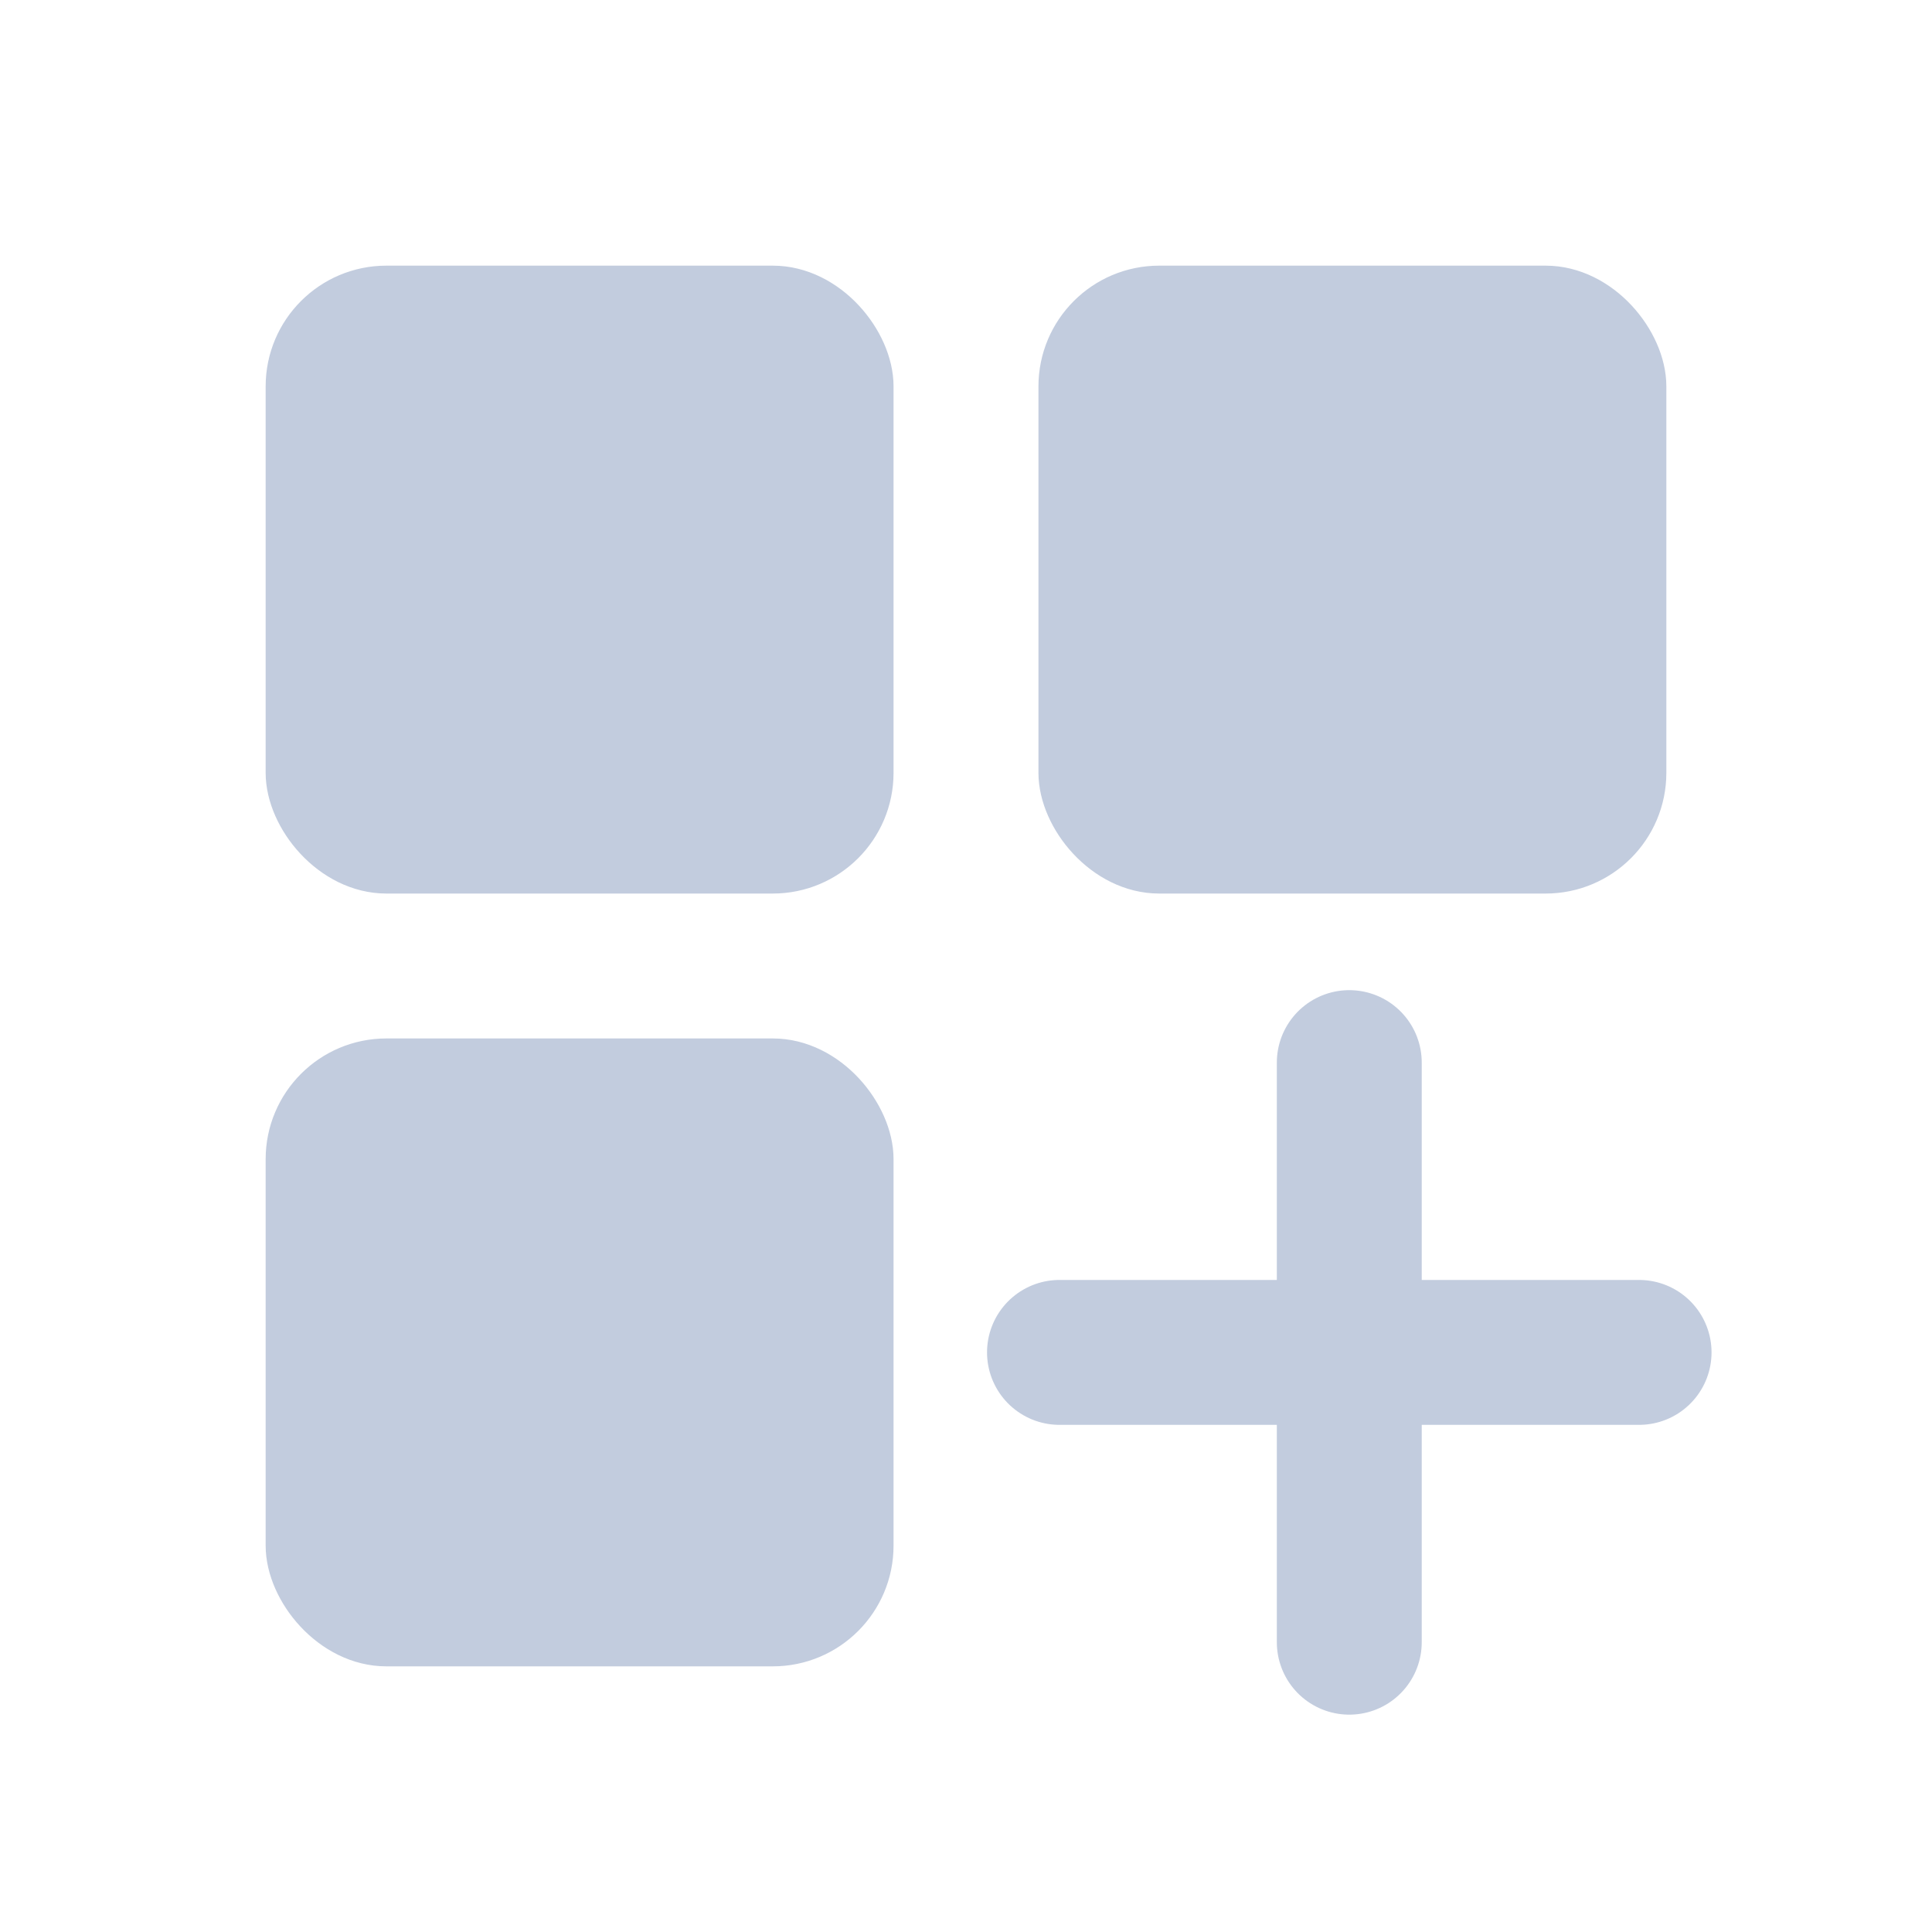 <svg width="80" height="80" viewBox="0 0 80 80" fill="none" xmlns="http://www.w3.org/2000/svg">
  <rect x="12" y="12" width="24" height="24" rx="4" fill="#C2CCDE" stroke="#C2CCDE" stroke-width="2" stroke-linecap="round" />
  <rect x="44" y="12" width="24" height="24" rx="4" fill="#C2CCDE" stroke="#C2CCDE" stroke-width="2" stroke-linecap="round" />
  <rect x="12" y="44" width="24" height="24" rx="4" fill="#C2CCDE" stroke="#C2CCDE" stroke-width="2" stroke-linecap="round" />
  <path d="M43.871 56L54.78 56L56.962 56L67.871 56" stroke="#C2CCDE" stroke-width="6" stroke-linecap="round" stroke-linejoin="round" />
  <path d="M55.871 44L55.871 54.909L55.871 57.091L55.871 68" stroke="#C2CCDE" stroke-width="6" stroke-linecap="round" stroke-linejoin="round" />
</svg>
